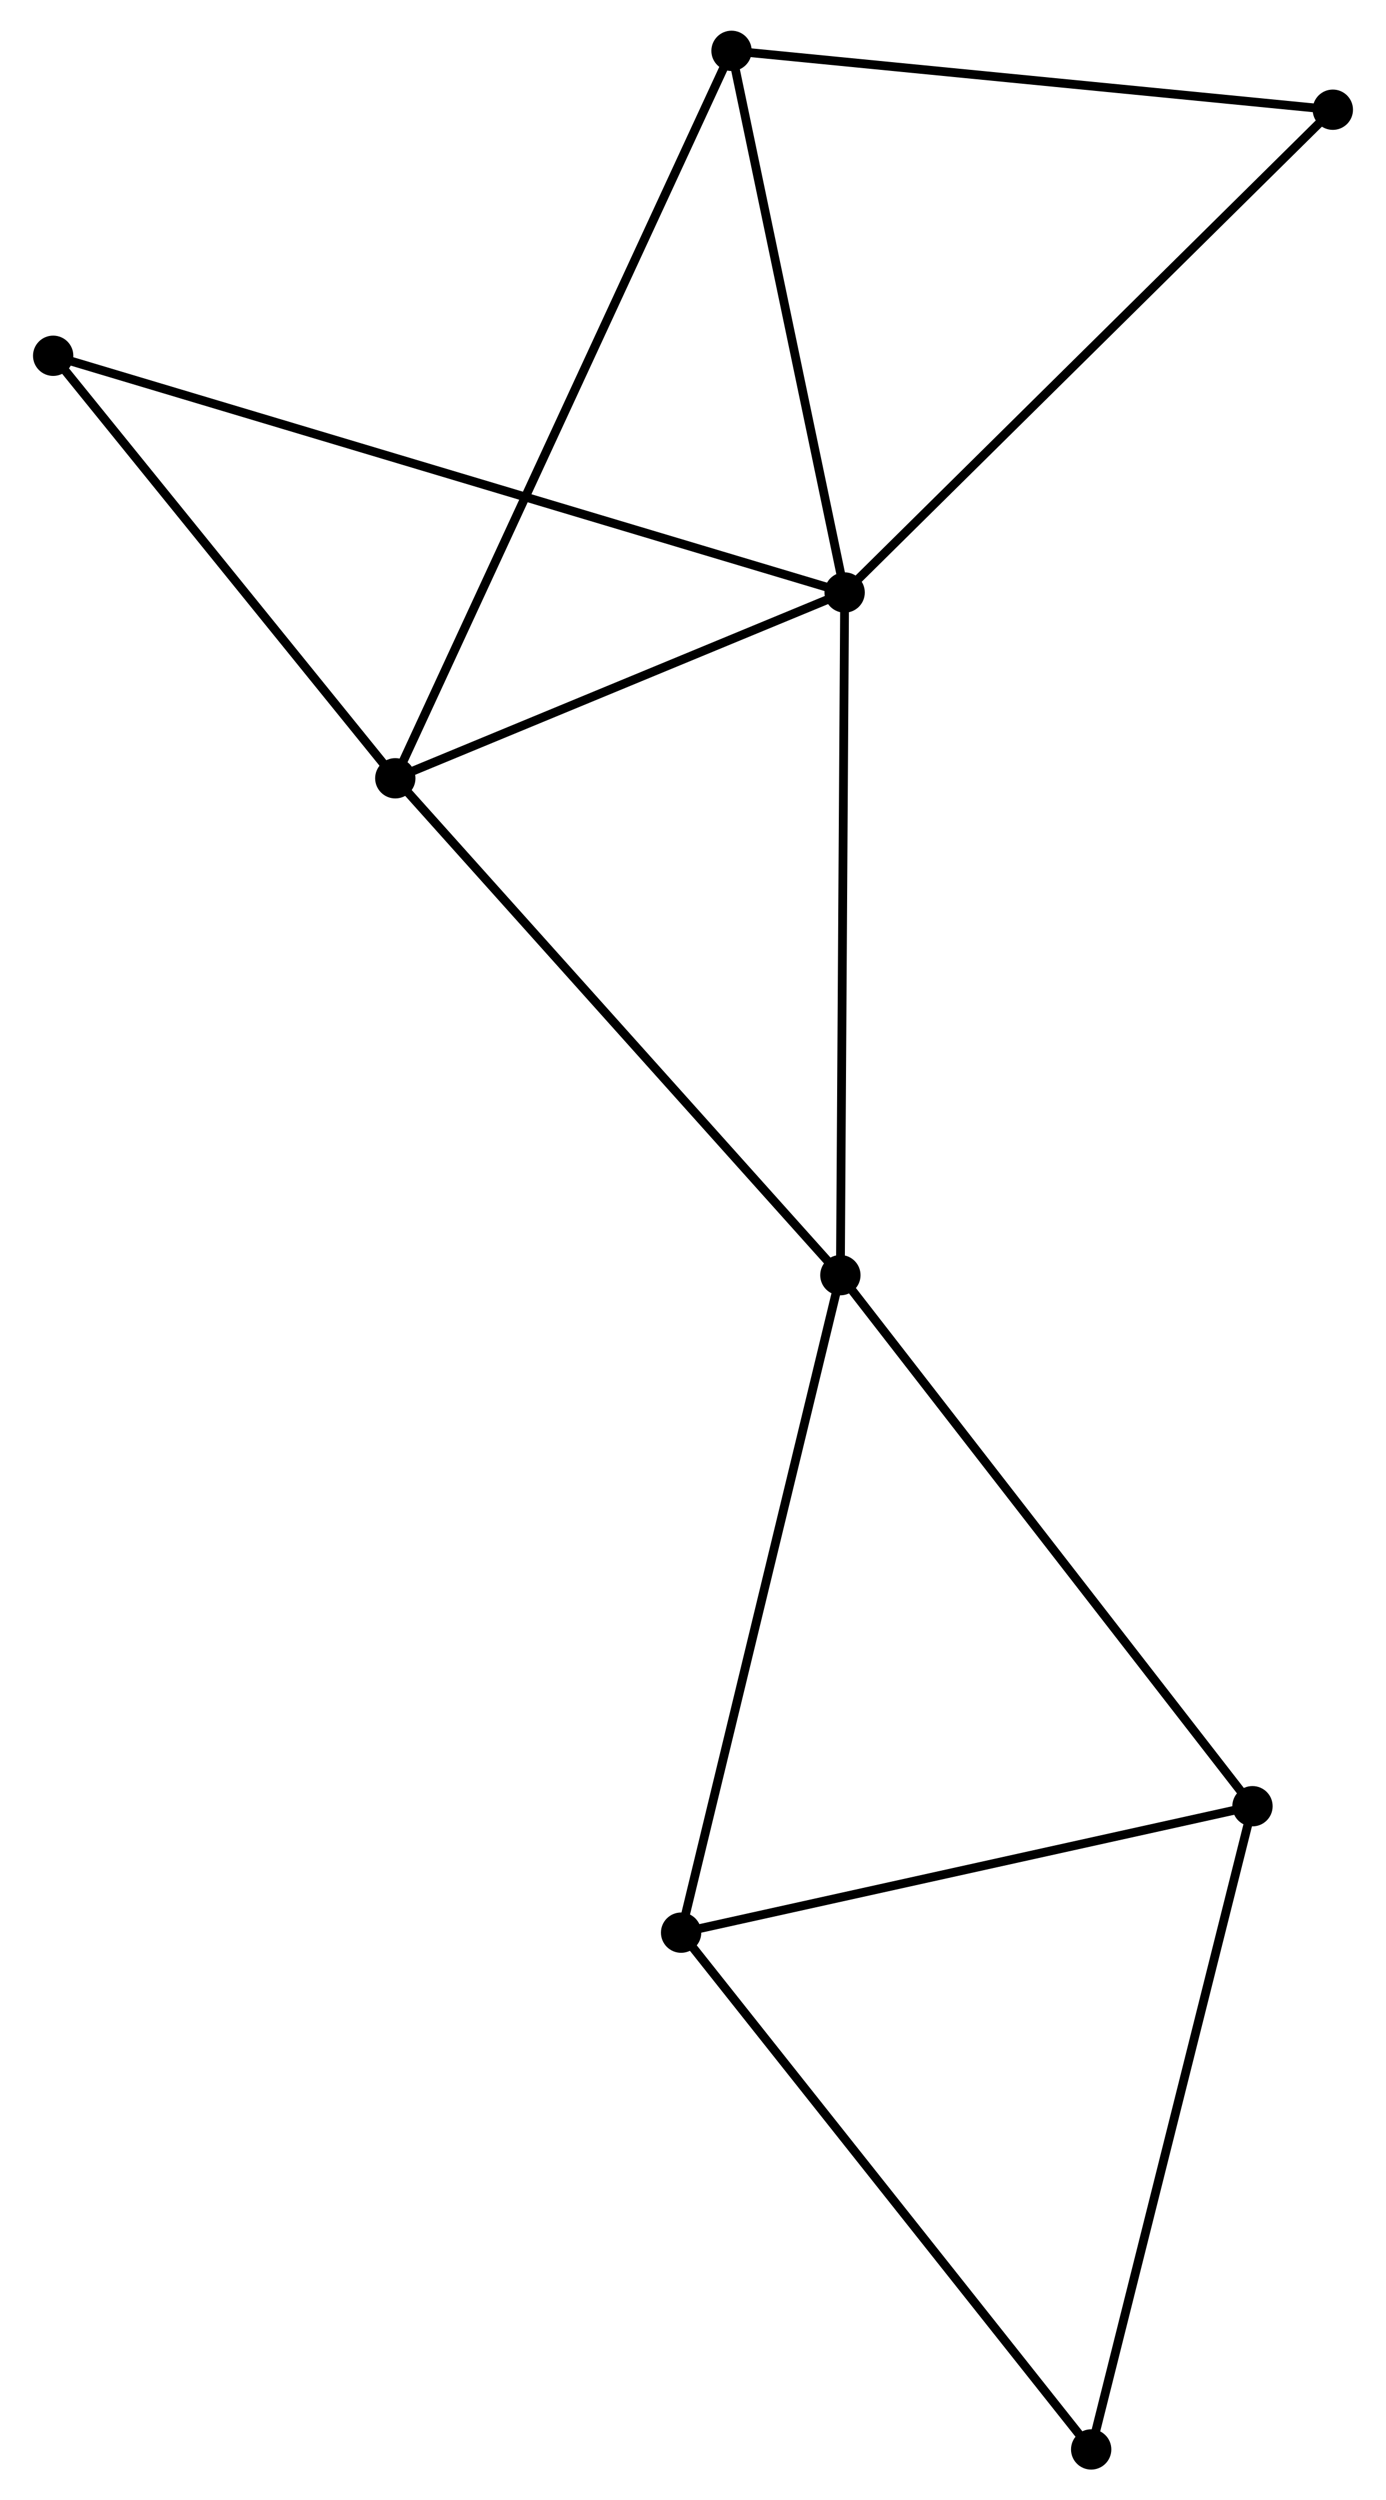 <?xml version="1.0" encoding="UTF-8" standalone="no"?>
<!DOCTYPE svg PUBLIC "-//W3C//DTD SVG 1.1//EN"
 "http://www.w3.org/Graphics/SVG/1.1/DTD/svg11.dtd">
<!-- Generated by graphviz version 2.36.0 (20140111.2315)
 -->
<!-- Title: %3 Pages: 1 -->
<svg width="158pt" height="285pt"
 viewBox="0.00 0.00 157.60 285.24" xmlns="http://www.w3.org/2000/svg" xmlns:xlink="http://www.w3.org/1999/xlink">
<g id="graph0" class="graph" transform="scale(1 1) rotate(0) translate(4 281.241)">
<title>%3</title>
<!-- 0 -->
<g id="node1" class="node"><title>0</title>
<ellipse fill="black" stroke="black" cx="92.102" cy="-213.646" rx="1.8" ry="1.8"/>
</g>
<!-- 1 -->
<g id="node2" class="node"><title>1</title>
<ellipse fill="black" stroke="black" cx="40.835" cy="-192.451" rx="1.8" ry="1.8"/>
</g>
<!-- 0&#45;&#45;1 -->
<g id="edge1" class="edge"><title>0&#45;&#45;1</title>
<path fill="none" stroke="black" d="M90.396,-212.941C82.612,-209.723 50.505,-196.449 42.599,-193.181"/>
</g>
<!-- 2 -->
<g id="node3" class="node"><title>2</title>
<ellipse fill="black" stroke="black" cx="91.615" cy="-135.765" rx="1.8" ry="1.8"/>
</g>
<!-- 0&#45;&#45;2 -->
<g id="edge2" class="edge"><title>0&#45;&#45;2</title>
<path fill="none" stroke="black" d="M92.09,-211.721C92.022,-200.946 91.692,-148.222 91.626,-137.623"/>
</g>
<!-- 5 -->
<g id="node4" class="node"><title>5</title>
<ellipse fill="black" stroke="black" cx="79.196" cy="-275.441" rx="1.8" ry="1.8"/>
</g>
<!-- 0&#45;&#45;5 -->
<g id="edge3" class="edge"><title>0&#45;&#45;5</title>
<path fill="none" stroke="black" d="M91.729,-215.429C89.878,-224.294 81.671,-263.592 79.648,-273.278"/>
</g>
<!-- 6 -->
<g id="node5" class="node"><title>6</title>
<ellipse fill="black" stroke="black" cx="147.8" cy="-268.724" rx="1.8" ry="1.8"/>
</g>
<!-- 0&#45;&#45;6 -->
<g id="edge4" class="edge"><title>0&#45;&#45;6</title>
<path fill="none" stroke="black" d="M93.478,-215.007C101.117,-222.561 138.238,-259.268 146.267,-267.207"/>
</g>
<!-- 7 -->
<g id="node6" class="node"><title>7</title>
<ellipse fill="black" stroke="black" cx="1.8" cy="-240.653" rx="1.8" ry="1.8"/>
</g>
<!-- 0&#45;&#45;7 -->
<g id="edge5" class="edge"><title>0&#45;&#45;7</title>
<path fill="none" stroke="black" d="M90.216,-214.21C78.464,-217.725 15.397,-236.587 3.676,-240.092"/>
</g>
<!-- 1&#45;&#45;2 -->
<g id="edge6" class="edge"><title>1&#45;&#45;2</title>
<path fill="none" stroke="black" d="M42.09,-191.05C49.054,-183.276 82.897,-145.497 90.217,-137.326"/>
</g>
<!-- 1&#45;&#45;5 -->
<g id="edge7" class="edge"><title>1&#45;&#45;5</title>
<path fill="none" stroke="black" d="M41.636,-194.185C46.628,-204.985 73.42,-262.945 78.399,-273.718"/>
</g>
<!-- 1&#45;&#45;7 -->
<g id="edge8" class="edge"><title>1&#45;&#45;7</title>
<path fill="none" stroke="black" d="M39.536,-194.055C33.61,-201.373 9.163,-231.561 3.144,-238.994"/>
</g>
<!-- 3 -->
<g id="node7" class="node"><title>3</title>
<ellipse fill="black" stroke="black" cx="73.443" cy="-60.757" rx="1.8" ry="1.8"/>
</g>
<!-- 2&#45;&#45;3 -->
<g id="edge9" class="edge"><title>2&#45;&#45;3</title>
<path fill="none" stroke="black" d="M91.165,-133.911C88.651,-123.534 76.35,-72.754 73.877,-62.547"/>
</g>
<!-- 4 -->
<g id="node8" class="node"><title>4</title>
<ellipse fill="black" stroke="black" cx="138.633" cy="-75.181" rx="1.8" ry="1.8"/>
</g>
<!-- 2&#45;&#45;4 -->
<g id="edge10" class="edge"><title>2&#45;&#45;4</title>
<path fill="none" stroke="black" d="M92.777,-134.268C99.225,-125.959 130.561,-85.581 137.338,-76.848"/>
</g>
<!-- 5&#45;&#45;6 -->
<g id="edge14" class="edge"><title>5&#45;&#45;6</title>
<path fill="none" stroke="black" d="M81.175,-275.248C91.193,-274.267 136.214,-269.858 145.943,-268.905"/>
</g>
<!-- 3&#45;&#45;4 -->
<g id="edge11" class="edge"><title>3&#45;&#45;4</title>
<path fill="none" stroke="black" d="M75.324,-61.173C84.843,-63.279 127.624,-72.745 136.868,-74.79"/>
</g>
<!-- 8 -->
<g id="node9" class="node"><title>8</title>
<ellipse fill="black" stroke="black" cx="120.229" cy="-1.8" rx="1.8" ry="1.8"/>
</g>
<!-- 3&#45;&#45;8 -->
<g id="edge12" class="edge"><title>3&#45;&#45;8</title>
<path fill="none" stroke="black" d="M74.6,-59.3C81.016,-51.214 112.197,-11.921 118.941,-3.423"/>
</g>
<!-- 4&#45;&#45;8 -->
<g id="edge13" class="edge"><title>4&#45;&#45;8</title>
<path fill="none" stroke="black" d="M138.178,-73.367C135.632,-63.214 123.173,-13.537 120.668,-3.551"/>
</g>
</g>
</svg>
